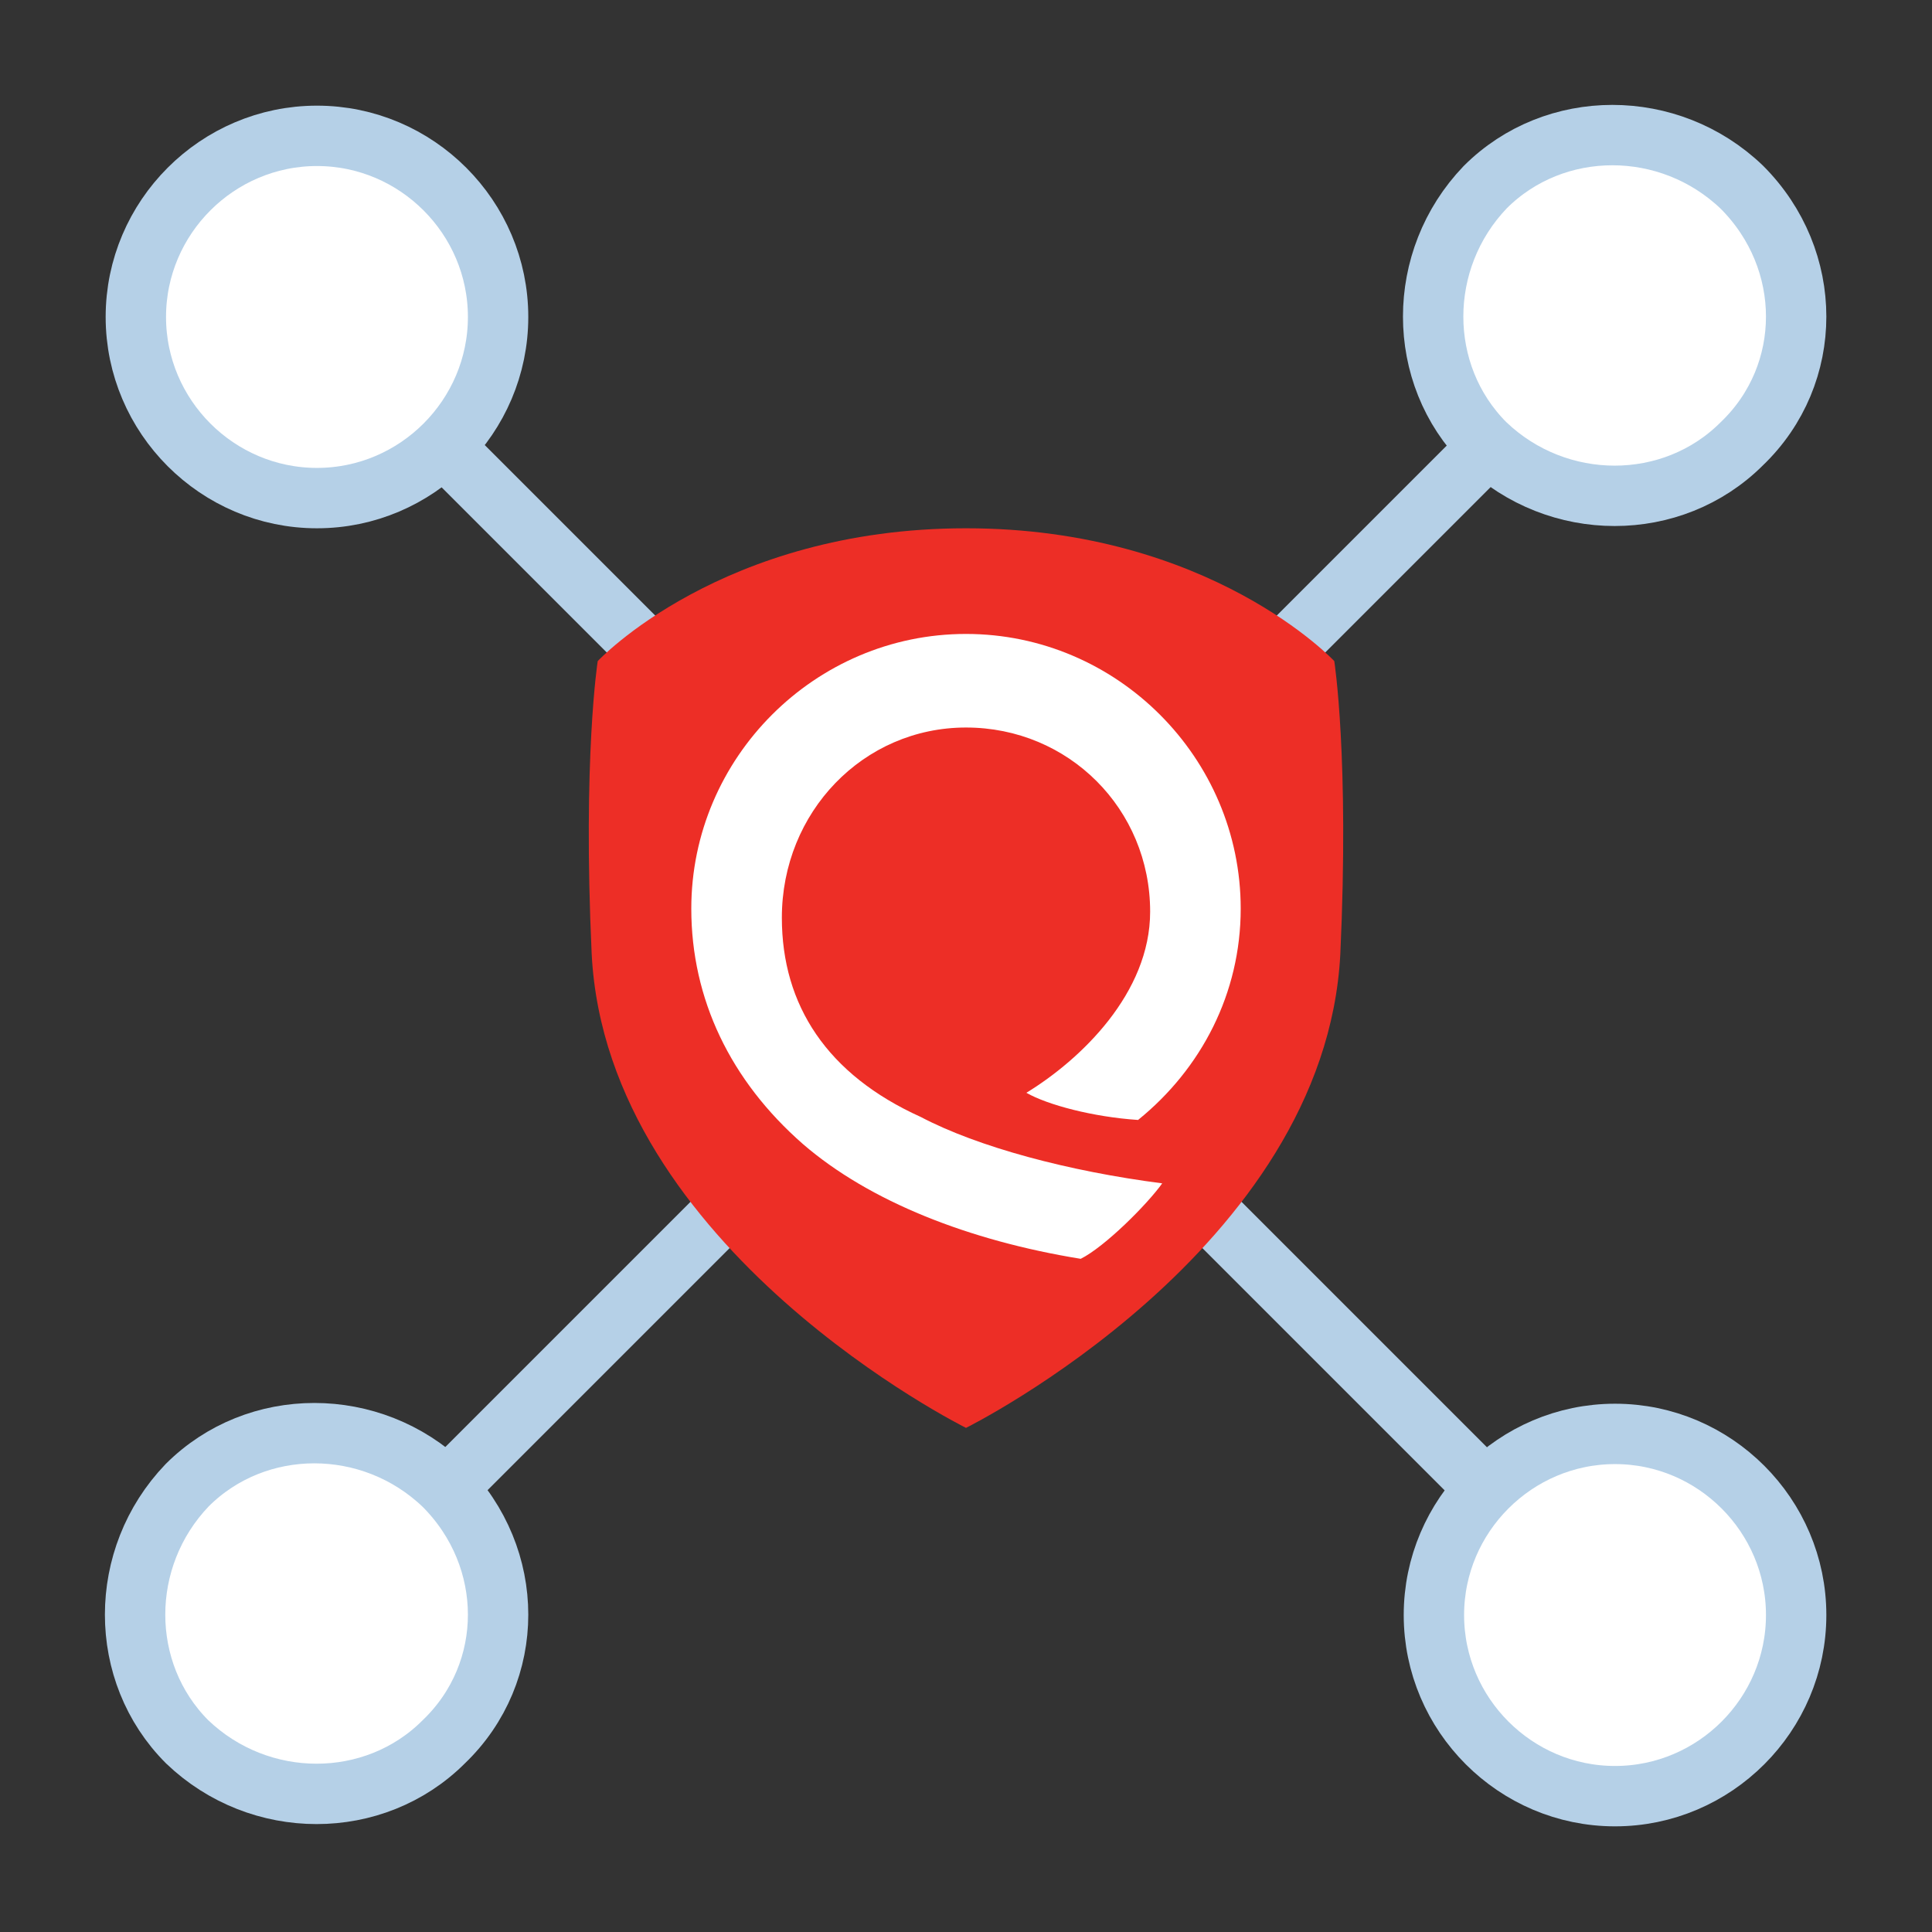 <?xml version="1.0" encoding="utf-8"?>
<!-- Generator: Adobe Illustrator 23.0.4, SVG Export Plug-In . SVG Version: 6.00 Build 0)  -->
<svg version="1.1" id="Layer_1" xmlns="http://www.w3.org/2000/svg" xmlns:xlink="http://www.w3.org/1999/xlink" x="0px" y="0px"
	 viewBox="0 0 64 64" style="enable-background:new 0 0 64 64;" xml:space="preserve">
<rect x="0" y="0" width="64" height="64" fill="#333333" stroke="none"/>
<style type="text/css">
	.st0{fill:#FFFFFF;}
	.st1{fill:none;stroke:#B5D0E7;stroke-width:2;stroke-linecap:round;stroke-linejoin:round;}
	.st2{fill:#ED2E26;}
</style>
<g>
	<path id="Fill-1_19_" class="st0" d="M56.5,56.6l-48-48"/>
	<path id="Stroke-2_10_" class="st1" d="M56.5,56.6l-48-48"/>
	<path id="Fill-4_6_" class="st0" d="M4.5,10.5c0-3.3,2.7-6,6-6c3.3,0,6,2.7,6,6c0,3.3-2.7,6-6,6C7.2,16.5,4.5,13.8,4.5,10.5"/>
	<path id="Stroke-6_8_" class="st1" d="M4.5,10.5c0-3.3,2.7-6,6-6c3.3,0,6,2.7,6,6c0,3.3-2.7,6-6,6C7.2,16.5,4.5,13.8,4.5,10.5z"/>
	<path id="Fill-8_1_" class="st0" d="M47.5,53.5c0-3.3,2.7-6,6-6c3.3,0,6,2.7,6,6c0,3.3-2.7,6-6,6C50.2,59.5,47.5,56.8,47.5,53.5"/>
	<path id="Stroke-10_3_" class="st1" d="M47.5,53.5c0-3.3,2.7-6,6-6c3.3,0,6,2.7,6,6c0,3.3-2.7,6-6,6C50.2,59.5,47.5,56.8,47.5,53.5
		z"/>
	<path id="Fill-12_5_" class="st0" d="M56.6,7.5l-48,48"/>
	<path id="Stroke-14_7_" class="st1" d="M56.6,7.5l-48,48"/>
	<path id="Fill-16_5_" class="st0" d="M57.7,14.7c-2.3,2.3-6.1,2.3-8.5,0c-2.3-2.3-2.3-6.1,0-8.5c2.3-2.3,6.1-2.3,8.5,0
		C60.1,8.6,60.1,12.4,57.7,14.7"/>
	<path id="Stroke-18_3_" class="st1" d="M57.7,14.7c-2.3,2.3-6.1,2.3-8.5,0c-2.3-2.3-2.3-6.1,0-8.5c2.3-2.3,6.1-2.3,8.5,0
		C60.1,8.6,60.1,12.4,57.7,14.7z"/>
	<path id="Fill-20_3_" class="st0" d="M14.7,57.7c-2.3,2.3-6.1,2.3-8.5,0c-2.3-2.3-2.3-6.1,0-8.5c2.3-2.3,6.1-2.3,8.5,0
		C17.1,51.6,17.1,55.4,14.7,57.7"/>
	<path id="Stroke-22_4_" class="st1" d="M14.7,57.7c-2.3,2.3-6.1,2.3-8.5,0c-2.3-2.3-2.3-6.1,0-8.5c2.3-2.3,6.1-2.3,8.5,0
		C17.1,51.6,17.1,55.4,14.7,57.7z"/>
	<path id="Fill-24_1_" class="st2" d="M32,17.5c8.1,0,12.2,4.4,12.2,4.4s0.5,3.2,0.2,9.7C43.9,41.4,32,47.3,32,47.3
		c0,0-11.9-5.9-12.4-15.7c-0.3-6.5,0.2-9.7,0.2-9.7S23.9,17.5,32,17.5"/>
	<path id="Fill-26_2_" class="st0" d="M25.9,30.4c0-3.5,2.7-6.3,6.1-6.3c3.4,0,6.1,2.7,6.1,6.1c0,2.7-2.3,4.9-4.1,6
		c0.7,0.4,2.2,0.8,3.7,0.9c2.1-1.7,3.4-4.2,3.4-7c0-5-4.1-9.1-9.1-9.1s-9.1,4.1-9.1,9.1c0,3,1.3,5.7,3.7,7.8
		c2.2,1.9,5.5,3.2,9.2,3.8c0.8-0.4,2.2-1.8,2.7-2.5c-3.1-0.4-6.1-1.2-8-2.2C27.4,35.6,25.9,33.3,25.9,30.4"/>
</g>
</svg>
